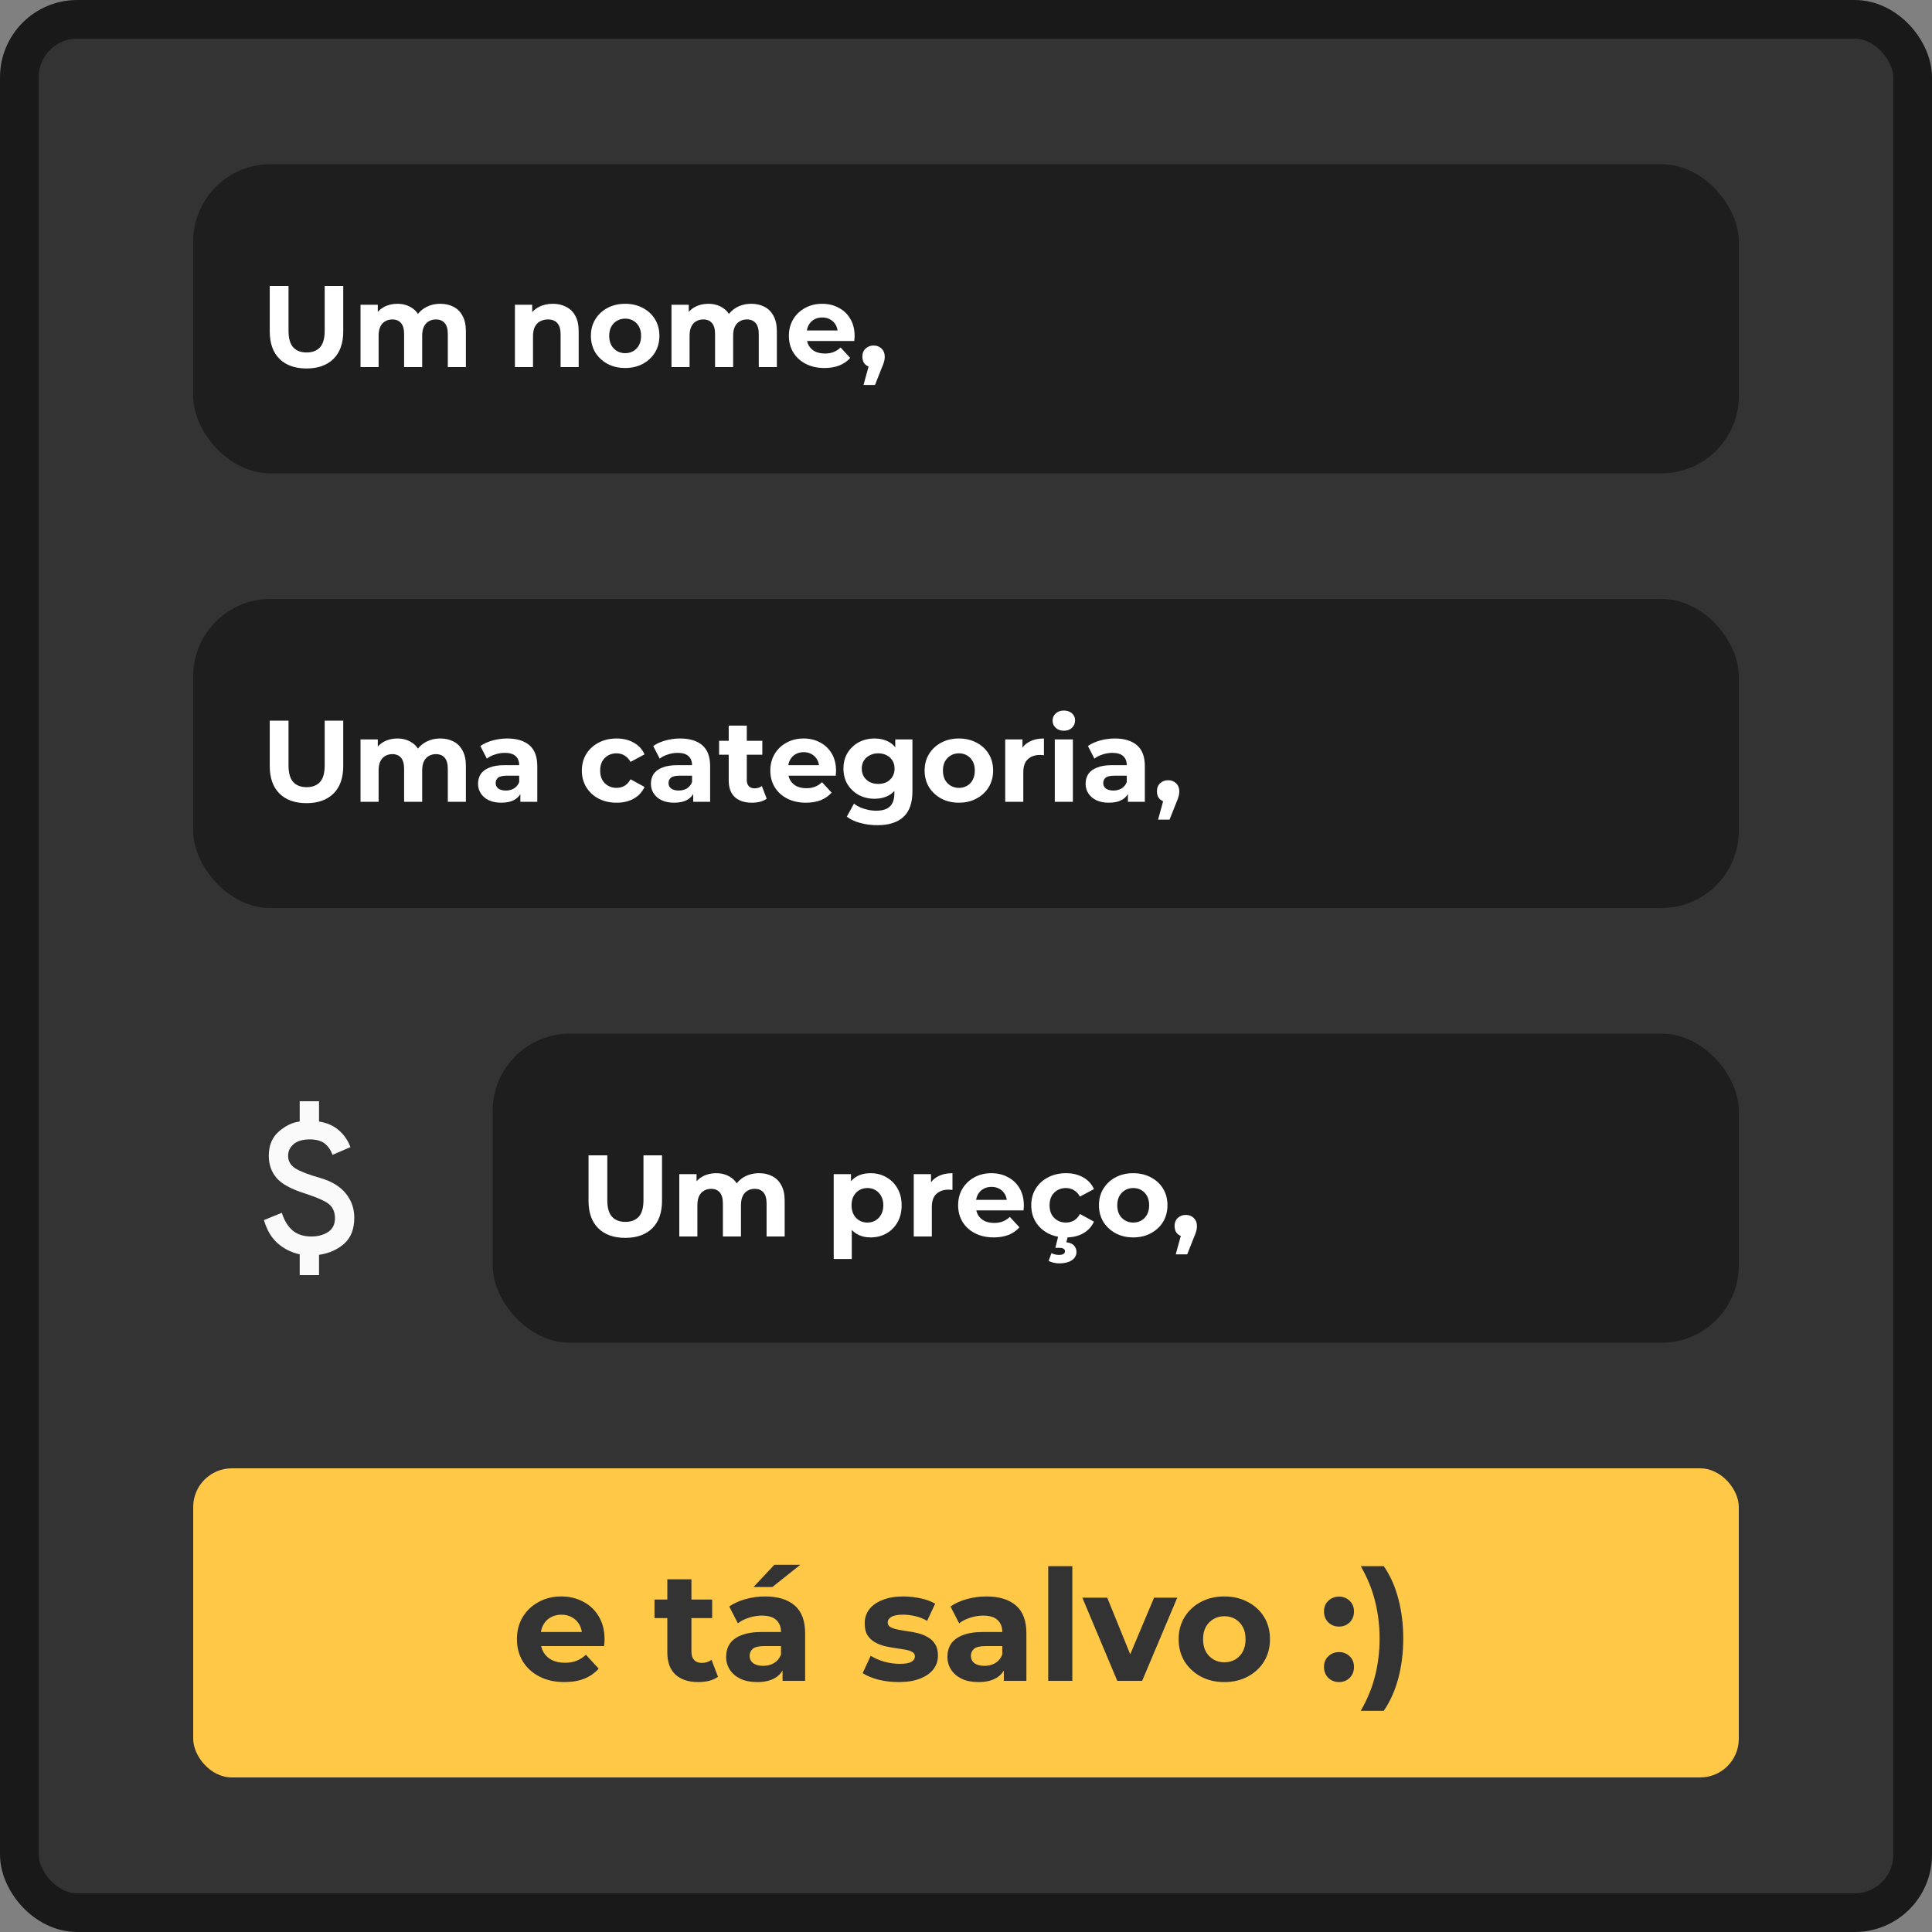 <svg width="200" height="200" viewBox="0 0 200 200" fill="none" xmlns="http://www.w3.org/2000/svg">
  <rect x="0" y="0" width="200" height="200" fill="#808080" stroke="none"/>
  <rect x="2" y="2" width="196" height="196" rx="6" fill="#333333" stroke="#191919" stroke-width="4" />
  <rect x="20" y="17" width="160" height="32" rx="8" fill="#1E1E1E" />
  <rect x="20" y="62" width="160" height="32" rx="8" fill="#1E1E1E" />
  <rect x="20" y="152" width="160" height="32" rx="4" fill="#FFC947" />
  <rect x="51" y="107" width="129" height="32" rx="8" fill="#1E1E1E" />
  <path
    d="M31.728 38.144C30.536 38.144 29.604 37.812 28.932 37.148C28.26 36.484 27.924 35.536 27.924 34.304V29.6H29.868V34.232C29.868 35.032 30.032 35.608 30.36 35.96C30.688 36.312 31.148 36.488 31.74 36.488C32.332 36.488 32.792 36.312 33.12 35.96C33.448 35.608 33.612 35.032 33.612 34.232V29.6H35.532V34.304C35.532 35.536 35.196 36.484 34.524 37.148C33.852 37.812 32.92 38.144 31.728 38.144ZM45.589 31.448C46.101 31.448 46.553 31.552 46.945 31.76C47.345 31.96 47.657 32.272 47.881 32.696C48.113 33.112 48.229 33.648 48.229 34.304V38H46.357V34.592C46.357 34.072 46.249 33.688 46.033 33.44C45.817 33.192 45.513 33.068 45.121 33.068C44.849 33.068 44.605 33.132 44.389 33.26C44.173 33.38 44.005 33.564 43.885 33.812C43.765 34.06 43.705 34.376 43.705 34.76V38H41.833V34.592C41.833 34.072 41.725 33.688 41.509 33.44C41.301 33.192 41.001 33.068 40.609 33.068C40.337 33.068 40.093 33.132 39.877 33.26C39.661 33.38 39.493 33.564 39.373 33.812C39.253 34.06 39.193 34.376 39.193 34.76V38H37.321V31.544H39.109V33.308L38.773 32.792C38.997 32.352 39.313 32.02 39.721 31.796C40.137 31.564 40.609 31.448 41.137 31.448C41.729 31.448 42.245 31.6 42.685 31.904C43.133 32.2 43.429 32.656 43.573 33.272L42.913 33.092C43.129 32.588 43.473 32.188 43.945 31.892C44.425 31.596 44.973 31.448 45.589 31.448ZM57.229 31.448C57.741 31.448 58.197 31.552 58.597 31.76C59.005 31.96 59.325 32.272 59.557 32.696C59.789 33.112 59.905 33.648 59.905 34.304V38H58.033V34.592C58.033 34.072 57.917 33.688 57.685 33.44C57.461 33.192 57.141 33.068 56.725 33.068C56.429 33.068 56.161 33.132 55.921 33.26C55.689 33.38 55.505 33.568 55.369 33.824C55.241 34.08 55.177 34.408 55.177 34.808V38H53.305V31.544H55.093V33.332L54.757 32.792C54.989 32.36 55.321 32.028 55.753 31.796C56.185 31.564 56.677 31.448 57.229 31.448ZM64.721 38.096C64.033 38.096 63.421 37.952 62.885 37.664C62.357 37.376 61.937 36.984 61.625 36.488C61.321 35.984 61.169 35.412 61.169 34.772C61.169 34.124 61.321 33.552 61.625 33.056C61.937 32.552 62.357 32.16 62.885 31.88C63.421 31.592 64.033 31.448 64.721 31.448C65.401 31.448 66.009 31.592 66.545 31.88C67.081 32.16 67.501 32.548 67.805 33.044C68.109 33.54 68.261 34.116 68.261 34.772C68.261 35.412 68.109 35.984 67.805 36.488C67.501 36.984 67.081 37.376 66.545 37.664C66.009 37.952 65.401 38.096 64.721 38.096ZM64.721 36.56C65.033 36.56 65.313 36.488 65.561 36.344C65.809 36.2 66.005 35.996 66.149 35.732C66.293 35.46 66.365 35.14 66.365 34.772C66.365 34.396 66.293 34.076 66.149 33.812C66.005 33.548 65.809 33.344 65.561 33.2C65.313 33.056 65.033 32.984 64.721 32.984C64.409 32.984 64.129 33.056 63.881 33.2C63.633 33.344 63.433 33.548 63.281 33.812C63.137 34.076 63.065 34.396 63.065 34.772C63.065 35.14 63.137 35.46 63.281 35.732C63.433 35.996 63.633 36.2 63.881 36.344C64.129 36.488 64.409 36.56 64.721 36.56ZM77.78 31.448C78.292 31.448 78.744 31.552 79.136 31.76C79.536 31.96 79.848 32.272 80.072 32.696C80.304 33.112 80.42 33.648 80.42 34.304V38H78.548V34.592C78.548 34.072 78.44 33.688 78.224 33.44C78.008 33.192 77.704 33.068 77.312 33.068C77.04 33.068 76.796 33.132 76.58 33.26C76.364 33.38 76.196 33.564 76.076 33.812C75.956 34.06 75.896 34.376 75.896 34.76V38H74.024V34.592C74.024 34.072 73.916 33.688 73.7 33.44C73.492 33.192 73.192 33.068 72.8 33.068C72.528 33.068 72.284 33.132 72.068 33.26C71.852 33.38 71.684 33.564 71.564 33.812C71.444 34.06 71.384 34.376 71.384 34.76V38H69.512V31.544H71.3V33.308L70.964 32.792C71.188 32.352 71.504 32.02 71.912 31.796C72.328 31.564 72.8 31.448 73.328 31.448C73.92 31.448 74.436 31.6 74.876 31.904C75.324 32.2 75.62 32.656 75.764 33.272L75.104 33.092C75.32 32.588 75.664 32.188 76.136 31.892C76.616 31.596 77.164 31.448 77.78 31.448ZM85.349 38.096C84.613 38.096 83.965 37.952 83.405 37.664C82.853 37.376 82.425 36.984 82.121 36.488C81.817 35.984 81.665 35.412 81.665 34.772C81.665 34.124 81.813 33.552 82.109 33.056C82.413 32.552 82.825 32.16 83.345 31.88C83.865 31.592 84.453 31.448 85.109 31.448C85.741 31.448 86.309 31.584 86.813 31.856C87.325 32.12 87.729 32.504 88.025 33.008C88.321 33.504 88.469 34.1 88.469 34.796C88.469 34.868 88.465 34.952 88.457 35.048C88.449 35.136 88.441 35.22 88.433 35.3H83.189V34.208H87.449L86.729 34.532C86.729 34.196 86.661 33.904 86.525 33.656C86.389 33.408 86.201 33.216 85.961 33.08C85.721 32.936 85.441 32.864 85.121 32.864C84.801 32.864 84.517 32.936 84.269 33.08C84.029 33.216 83.841 33.412 83.705 33.668C83.569 33.916 83.501 34.212 83.501 34.556V34.844C83.501 35.196 83.577 35.508 83.729 35.78C83.889 36.044 84.109 36.248 84.389 36.392C84.677 36.528 85.013 36.596 85.397 36.596C85.741 36.596 86.041 36.544 86.297 36.44C86.561 36.336 86.801 36.18 87.017 35.972L88.013 37.052C87.717 37.388 87.345 37.648 86.897 37.832C86.449 38.008 85.933 38.096 85.349 38.096ZM89.392 39.848L90.184 36.968L90.448 38.048C90.104 38.048 89.82 37.948 89.596 37.748C89.38 37.548 89.272 37.272 89.272 36.92C89.272 36.568 89.384 36.288 89.608 36.08C89.832 35.872 90.108 35.768 90.436 35.768C90.772 35.768 91.048 35.876 91.264 36.092C91.48 36.3 91.588 36.576 91.588 36.92C91.588 37.024 91.58 37.128 91.564 37.232C91.548 37.328 91.516 37.448 91.468 37.592C91.428 37.728 91.36 37.904 91.264 38.12L90.58 39.848H89.392Z"
    fill="white" />
  <path
    d="M31.728 83.144C30.536 83.144 29.604 82.812 28.932 82.148C28.26 81.484 27.924 80.536 27.924 79.304V74.6H29.868V79.232C29.868 80.032 30.032 80.608 30.36 80.96C30.688 81.312 31.148 81.488 31.74 81.488C32.332 81.488 32.792 81.312 33.12 80.96C33.448 80.608 33.612 80.032 33.612 79.232V74.6H35.532V79.304C35.532 80.536 35.196 81.484 34.524 82.148C33.852 82.812 32.92 83.144 31.728 83.144ZM45.589 76.448C46.101 76.448 46.553 76.552 46.945 76.76C47.345 76.96 47.657 77.272 47.881 77.696C48.113 78.112 48.229 78.648 48.229 79.304V83H46.357V79.592C46.357 79.072 46.249 78.688 46.033 78.44C45.817 78.192 45.513 78.068 45.121 78.068C44.849 78.068 44.605 78.132 44.389 78.26C44.173 78.38 44.005 78.564 43.885 78.812C43.765 79.06 43.705 79.376 43.705 79.76V83H41.833V79.592C41.833 79.072 41.725 78.688 41.509 78.44C41.301 78.192 41.001 78.068 40.609 78.068C40.337 78.068 40.093 78.132 39.877 78.26C39.661 78.38 39.493 78.564 39.373 78.812C39.253 79.06 39.193 79.376 39.193 79.76V83H37.321V76.544H39.109V78.308L38.773 77.792C38.997 77.352 39.313 77.02 39.721 76.796C40.137 76.564 40.609 76.448 41.137 76.448C41.729 76.448 42.245 76.6 42.685 76.904C43.133 77.2 43.429 77.656 43.573 78.272L42.913 78.092C43.129 77.588 43.473 77.188 43.945 76.892C44.425 76.596 44.973 76.448 45.589 76.448ZM53.867 83V81.74L53.747 81.464V79.208C53.747 78.808 53.623 78.496 53.375 78.272C53.135 78.048 52.763 77.936 52.259 77.936C51.915 77.936 51.575 77.992 51.239 78.104C50.911 78.208 50.631 78.352 50.399 78.536L49.727 77.228C50.079 76.98 50.503 76.788 50.999 76.652C51.495 76.516 51.999 76.448 52.511 76.448C53.495 76.448 54.259 76.68 54.803 77.144C55.347 77.608 55.619 78.332 55.619 79.316V83H53.867ZM51.899 83.096C51.395 83.096 50.963 83.012 50.603 82.844C50.243 82.668 49.967 82.432 49.775 82.136C49.583 81.84 49.487 81.508 49.487 81.14C49.487 80.756 49.579 80.42 49.763 80.132C49.955 79.844 50.255 79.62 50.663 79.46C51.071 79.292 51.603 79.208 52.259 79.208H53.975V80.3H52.463C52.023 80.3 51.719 80.372 51.551 80.516C51.391 80.66 51.311 80.84 51.311 81.056C51.311 81.296 51.403 81.488 51.587 81.632C51.779 81.768 52.039 81.836 52.367 81.836C52.679 81.836 52.959 81.764 53.207 81.62C53.455 81.468 53.635 81.248 53.747 80.96L54.035 81.824C53.899 82.24 53.651 82.556 53.291 82.772C52.931 82.988 52.467 83.096 51.899 83.096ZM63.832 83.096C63.136 83.096 62.516 82.956 61.972 82.676C61.428 82.388 61 81.992 60.688 81.488C60.384 80.984 60.232 80.412 60.232 79.772C60.232 79.124 60.384 78.552 60.688 78.056C61 77.552 61.428 77.16 61.972 76.88C62.516 76.592 63.136 76.448 63.832 76.448C64.512 76.448 65.104 76.592 65.608 76.88C66.112 77.16 66.484 77.564 66.724 78.092L65.272 78.872C65.104 78.568 64.892 78.344 64.636 78.2C64.388 78.056 64.116 77.984 63.82 77.984C63.5 77.984 63.212 78.056 62.956 78.2C62.7 78.344 62.496 78.548 62.344 78.812C62.2 79.076 62.128 79.396 62.128 79.772C62.128 80.148 62.2 80.468 62.344 80.732C62.496 80.996 62.7 81.2 62.956 81.344C63.212 81.488 63.5 81.56 63.82 81.56C64.116 81.56 64.388 81.492 64.636 81.356C64.892 81.212 65.104 80.984 65.272 80.672L66.724 81.464C66.484 81.984 66.112 82.388 65.608 82.676C65.104 82.956 64.512 83.096 63.832 83.096ZM71.761 83V81.74L71.641 81.464V79.208C71.641 78.808 71.517 78.496 71.269 78.272C71.029 78.048 70.657 77.936 70.153 77.936C69.809 77.936 69.469 77.992 69.133 78.104C68.805 78.208 68.525 78.352 68.293 78.536L67.621 77.228C67.974 76.98 68.397 76.788 68.894 76.652C69.389 76.516 69.894 76.448 70.406 76.448C71.389 76.448 72.153 76.68 72.698 77.144C73.242 77.608 73.513 78.332 73.513 79.316V83H71.761ZM69.793 83.096C69.29 83.096 68.858 83.012 68.498 82.844C68.138 82.668 67.862 82.432 67.669 82.136C67.478 81.84 67.382 81.508 67.382 81.14C67.382 80.756 67.474 80.42 67.657 80.132C67.85 79.844 68.15 79.62 68.558 79.46C68.966 79.292 69.498 79.208 70.153 79.208H71.87V80.3H70.358C69.918 80.3 69.614 80.372 69.445 80.516C69.285 80.66 69.206 80.84 69.206 81.056C69.206 81.296 69.297 81.488 69.481 81.632C69.674 81.768 69.933 81.836 70.261 81.836C70.573 81.836 70.853 81.764 71.102 81.62C71.35 81.468 71.529 81.248 71.641 80.96L71.93 81.824C71.793 82.24 71.546 82.556 71.186 82.772C70.826 82.988 70.362 83.096 69.793 83.096ZM77.848 83.096C77.088 83.096 76.496 82.904 76.072 82.52C75.648 82.128 75.436 81.548 75.436 80.78V75.116H77.308V80.756C77.308 81.028 77.38 81.24 77.524 81.392C77.668 81.536 77.864 81.608 78.112 81.608C78.408 81.608 78.66 81.528 78.868 81.368L79.372 82.688C79.18 82.824 78.948 82.928 78.676 83C78.412 83.064 78.136 83.096 77.848 83.096ZM74.44 78.128V76.688H78.916V78.128H74.44ZM83.427 83.096C82.691 83.096 82.043 82.952 81.483 82.664C80.931 82.376 80.503 81.984 80.199 81.488C79.895 80.984 79.743 80.412 79.743 79.772C79.743 79.124 79.891 78.552 80.187 78.056C80.491 77.552 80.903 77.16 81.423 76.88C81.943 76.592 82.531 76.448 83.187 76.448C83.819 76.448 84.387 76.584 84.891 76.856C85.403 77.12 85.807 77.504 86.103 78.008C86.399 78.504 86.547 79.1 86.547 79.796C86.547 79.868 86.543 79.952 86.535 80.048C86.527 80.136 86.519 80.22 86.511 80.3H81.267V79.208H85.527L84.807 79.532C84.807 79.196 84.739 78.904 84.603 78.656C84.467 78.408 84.279 78.216 84.039 78.08C83.799 77.936 83.519 77.864 83.199 77.864C82.879 77.864 82.595 77.936 82.347 78.08C82.107 78.216 81.919 78.412 81.783 78.668C81.647 78.916 81.579 79.212 81.579 79.556V79.844C81.579 80.196 81.655 80.508 81.807 80.78C81.967 81.044 82.187 81.248 82.467 81.392C82.755 81.528 83.091 81.596 83.475 81.596C83.819 81.596 84.119 81.544 84.375 81.44C84.639 81.336 84.879 81.18 85.095 80.972L86.091 82.052C85.795 82.388 85.423 82.648 84.975 82.832C84.527 83.008 84.011 83.096 83.427 83.096ZM90.83 85.424C90.222 85.424 89.634 85.348 89.066 85.196C88.506 85.052 88.038 84.832 87.662 84.536L88.406 83.192C88.678 83.416 89.022 83.592 89.438 83.72C89.862 83.856 90.278 83.924 90.686 83.924C91.35 83.924 91.83 83.776 92.126 83.48C92.43 83.184 92.582 82.744 92.582 82.16V81.188L92.702 79.568L92.678 77.936V76.544H94.454V81.92C94.454 83.12 94.142 84.004 93.518 84.572C92.894 85.14 91.998 85.424 90.83 85.424ZM90.542 82.688C89.942 82.688 89.398 82.56 88.91 82.304C88.43 82.04 88.042 81.676 87.746 81.212C87.458 80.74 87.314 80.192 87.314 79.568C87.314 78.936 87.458 78.388 87.746 77.924C88.042 77.452 88.43 77.088 88.91 76.832C89.398 76.576 89.942 76.448 90.542 76.448C91.086 76.448 91.566 76.56 91.982 76.784C92.398 77 92.722 77.34 92.954 77.804C93.186 78.26 93.302 78.848 93.302 79.568C93.302 80.28 93.186 80.868 92.954 81.332C92.722 81.788 92.398 82.128 91.982 82.352C91.566 82.576 91.086 82.688 90.542 82.688ZM90.914 81.152C91.242 81.152 91.534 81.088 91.79 80.96C92.046 80.824 92.246 80.636 92.39 80.396C92.534 80.156 92.606 79.88 92.606 79.568C92.606 79.248 92.534 78.972 92.39 78.74C92.246 78.5 92.046 78.316 91.79 78.188C91.534 78.052 91.242 77.984 90.914 77.984C90.586 77.984 90.294 78.052 90.038 78.188C89.782 78.316 89.578 78.5 89.426 78.74C89.282 78.972 89.21 79.248 89.21 79.568C89.21 79.88 89.282 80.156 89.426 80.396C89.578 80.636 89.782 80.824 90.038 80.96C90.294 81.088 90.586 81.152 90.914 81.152ZM99.268 83.096C98.58 83.096 97.968 82.952 97.432 82.664C96.904 82.376 96.484 81.984 96.172 81.488C95.868 80.984 95.716 80.412 95.716 79.772C95.716 79.124 95.868 78.552 96.172 78.056C96.484 77.552 96.904 77.16 97.432 76.88C97.968 76.592 98.58 76.448 99.268 76.448C99.948 76.448 100.556 76.592 101.092 76.88C101.628 77.16 102.048 77.548 102.352 78.044C102.656 78.54 102.808 79.116 102.808 79.772C102.808 80.412 102.656 80.984 102.352 81.488C102.048 81.984 101.628 82.376 101.092 82.664C100.556 82.952 99.948 83.096 99.268 83.096ZM99.268 81.56C99.58 81.56 99.86 81.488 100.108 81.344C100.356 81.2 100.552 80.996 100.696 80.732C100.84 80.46 100.912 80.14 100.912 79.772C100.912 79.396 100.84 79.076 100.696 78.812C100.552 78.548 100.356 78.344 100.108 78.2C99.86 78.056 99.58 77.984 99.268 77.984C98.956 77.984 98.676 78.056 98.428 78.2C98.18 78.344 97.98 78.548 97.828 78.812C97.684 79.076 97.612 79.396 97.612 79.772C97.612 80.14 97.684 80.46 97.828 80.732C97.98 80.996 98.18 81.2 98.428 81.344C98.676 81.488 98.956 81.56 99.268 81.56ZM104.059 83V76.544H105.847V78.368L105.595 77.84C105.787 77.384 106.095 77.04 106.519 76.808C106.943 76.568 107.459 76.448 108.067 76.448V78.176C107.987 78.168 107.915 78.164 107.851 78.164C107.787 78.156 107.719 78.152 107.647 78.152C107.135 78.152 106.719 78.3 106.399 78.596C106.087 78.884 105.931 79.336 105.931 79.952V83H104.059ZM109.192 83V76.544H111.064V83H109.192ZM110.128 75.644C109.784 75.644 109.504 75.544 109.288 75.344C109.072 75.144 108.964 74.896 108.964 74.6C108.964 74.304 109.072 74.056 109.288 73.856C109.504 73.656 109.784 73.556 110.128 73.556C110.472 73.556 110.752 73.652 110.968 73.844C111.184 74.028 111.292 74.268 111.292 74.564C111.292 74.876 111.184 75.136 110.968 75.344C110.76 75.544 110.48 75.644 110.128 75.644ZM116.762 83V81.74L116.642 81.464V79.208C116.642 78.808 116.518 78.496 116.27 78.272C116.03 78.048 115.658 77.936 115.154 77.936C114.81 77.936 114.47 77.992 114.134 78.104C113.806 78.208 113.526 78.352 113.294 78.536L112.622 77.228C112.974 76.98 113.398 76.788 113.894 76.652C114.39 76.516 114.894 76.448 115.406 76.448C116.39 76.448 117.154 76.68 117.698 77.144C118.242 77.608 118.514 78.332 118.514 79.316V83H116.762ZM114.794 83.096C114.29 83.096 113.858 83.012 113.498 82.844C113.138 82.668 112.862 82.432 112.67 82.136C112.478 81.84 112.382 81.508 112.382 81.14C112.382 80.756 112.474 80.42 112.658 80.132C112.85 79.844 113.15 79.62 113.558 79.46C113.966 79.292 114.498 79.208 115.154 79.208H116.87V80.3H115.358C114.918 80.3 114.614 80.372 114.446 80.516C114.286 80.66 114.206 80.84 114.206 81.056C114.206 81.296 114.298 81.488 114.482 81.632C114.674 81.768 114.934 81.836 115.262 81.836C115.574 81.836 115.854 81.764 116.102 81.62C116.35 81.468 116.53 81.248 116.642 80.96L116.93 81.824C116.794 82.24 116.546 82.556 116.186 82.772C115.826 82.988 115.362 83.096 114.794 83.096ZM119.884 84.848L120.676 81.968L120.94 83.048C120.596 83.048 120.312 82.948 120.088 82.748C119.872 82.548 119.764 82.272 119.764 81.92C119.764 81.568 119.876 81.288 120.1 81.08C120.324 80.872 120.6 80.768 120.928 80.768C121.264 80.768 121.54 80.876 121.756 81.092C121.972 81.3 122.08 81.576 122.08 81.92C122.08 82.024 122.072 82.128 122.056 82.232C122.04 82.328 122.008 82.448 121.96 82.592C121.92 82.728 121.852 82.904 121.756 83.12L121.072 84.848H119.884Z"
    fill="white" />
  <path
    d="M64.728 128.144C63.536 128.144 62.604 127.812 61.932 127.148C61.26 126.484 60.924 125.536 60.924 124.304V119.6H62.868V124.232C62.868 125.032 63.032 125.608 63.36 125.96C63.688 126.312 64.148 126.488 64.74 126.488C65.332 126.488 65.792 126.312 66.12 125.96C66.448 125.608 66.612 125.032 66.612 124.232V119.6H68.532V124.304C68.532 125.536 68.196 126.484 67.524 127.148C66.852 127.812 65.92 128.144 64.728 128.144ZM78.589 121.448C79.101 121.448 79.553 121.552 79.945 121.76C80.345 121.96 80.657 122.272 80.881 122.696C81.113 123.112 81.229 123.648 81.229 124.304V128H79.357V124.592C79.357 124.072 79.249 123.688 79.033 123.44C78.817 123.192 78.513 123.068 78.121 123.068C77.849 123.068 77.605 123.132 77.389 123.26C77.173 123.38 77.005 123.564 76.885 123.812C76.765 124.06 76.705 124.376 76.705 124.76V128H74.833V124.592C74.833 124.072 74.725 123.688 74.509 123.44C74.301 123.192 74.001 123.068 73.609 123.068C73.337 123.068 73.093 123.132 72.877 123.26C72.661 123.38 72.493 123.564 72.373 123.812C72.253 124.06 72.193 124.376 72.193 124.76V128H70.321V121.544H72.109V123.308L71.773 122.792C71.997 122.352 72.313 122.02 72.721 121.796C73.137 121.564 73.609 121.448 74.137 121.448C74.729 121.448 75.245 121.6 75.685 121.904C76.133 122.2 76.429 122.656 76.573 123.272L75.913 123.092C76.129 122.588 76.473 122.188 76.945 121.892C77.425 121.596 77.973 121.448 78.589 121.448ZM90.121 128.096C89.577 128.096 89.101 127.976 88.693 127.736C88.285 127.496 87.965 127.132 87.733 126.644C87.509 126.148 87.397 125.524 87.397 124.772C87.397 124.012 87.505 123.388 87.721 122.9C87.937 122.412 88.249 122.048 88.657 121.808C89.065 121.568 89.553 121.448 90.121 121.448C90.729 121.448 91.273 121.588 91.753 121.868C92.241 122.14 92.625 122.524 92.905 123.02C93.193 123.516 93.337 124.1 93.337 124.772C93.337 125.452 93.193 126.04 92.905 126.536C92.625 127.032 92.241 127.416 91.753 127.688C91.273 127.96 90.729 128.096 90.121 128.096ZM86.305 130.328V121.544H88.093V122.864L88.057 124.784L88.177 126.692V130.328H86.305ZM89.797 126.56C90.109 126.56 90.385 126.488 90.625 126.344C90.873 126.2 91.069 125.996 91.213 125.732C91.365 125.46 91.441 125.14 91.441 124.772C91.441 124.396 91.365 124.076 91.213 123.812C91.069 123.548 90.873 123.344 90.625 123.2C90.385 123.056 90.109 122.984 89.797 122.984C89.485 122.984 89.205 123.056 88.957 123.2C88.709 123.344 88.513 123.548 88.369 123.812C88.225 124.076 88.153 124.396 88.153 124.772C88.153 125.14 88.225 125.46 88.369 125.732C88.513 125.996 88.709 126.2 88.957 126.344C89.205 126.488 89.485 126.56 89.797 126.56ZM94.591 128V121.544H96.379V123.368L96.127 122.84C96.319 122.384 96.627 122.04 97.051 121.808C97.475 121.568 97.991 121.448 98.599 121.448V123.176C98.519 123.168 98.447 123.164 98.383 123.164C98.319 123.156 98.251 123.152 98.179 123.152C97.667 123.152 97.251 123.3 96.931 123.596C96.619 123.884 96.463 124.336 96.463 124.952V128H94.591ZM102.869 128.096C102.133 128.096 101.485 127.952 100.925 127.664C100.373 127.376 99.945 126.984 99.641 126.488C99.337 125.984 99.185 125.412 99.185 124.772C99.185 124.124 99.333 123.552 99.629 123.056C99.933 122.552 100.345 122.16 100.865 121.88C101.385 121.592 101.973 121.448 102.629 121.448C103.261 121.448 103.829 121.584 104.333 121.856C104.845 122.12 105.249 122.504 105.545 123.008C105.841 123.504 105.989 124.1 105.989 124.796C105.989 124.868 105.985 124.952 105.977 125.048C105.969 125.136 105.961 125.22 105.953 125.3H100.709V124.208H104.969L104.249 124.532C104.249 124.196 104.181 123.904 104.045 123.656C103.909 123.408 103.721 123.216 103.481 123.08C103.241 122.936 102.961 122.864 102.641 122.864C102.321 122.864 102.037 122.936 101.789 123.08C101.549 123.216 101.361 123.412 101.225 123.668C101.089 123.916 101.021 124.212 101.021 124.556V124.844C101.021 125.196 101.097 125.508 101.249 125.78C101.409 126.044 101.629 126.248 101.909 126.392C102.197 126.528 102.533 126.596 102.917 126.596C103.261 126.596 103.561 126.544 103.817 126.44C104.081 126.336 104.321 126.18 104.537 125.972L105.533 127.052C105.237 127.388 104.865 127.648 104.417 127.832C103.969 128.008 103.453 128.096 102.869 128.096ZM110.355 128.096C109.659 128.096 109.039 127.956 108.495 127.676C107.951 127.388 107.523 126.992 107.211 126.488C106.907 125.984 106.755 125.412 106.755 124.772C106.755 124.124 106.907 123.552 107.211 123.056C107.523 122.552 107.951 122.16 108.495 121.88C109.039 121.592 109.659 121.448 110.355 121.448C111.035 121.448 111.627 121.592 112.131 121.88C112.635 122.16 113.007 122.564 113.247 123.092L111.795 123.872C111.627 123.568 111.415 123.344 111.159 123.2C110.911 123.056 110.639 122.984 110.343 122.984C110.023 122.984 109.735 123.056 109.479 123.2C109.223 123.344 109.019 123.548 108.867 123.812C108.723 124.076 108.651 124.396 108.651 124.772C108.651 125.148 108.723 125.468 108.867 125.732C109.019 125.996 109.223 126.2 109.479 126.344C109.735 126.488 110.023 126.56 110.343 126.56C110.639 126.56 110.911 126.492 111.159 126.356C111.415 126.212 111.627 125.984 111.795 125.672L113.247 126.464C113.007 126.984 112.635 127.388 112.131 127.676C111.627 127.956 111.035 128.096 110.355 128.096ZM109.671 130.784C109.463 130.784 109.259 130.76 109.059 130.712C108.867 130.664 108.699 130.604 108.555 130.532L108.843 129.728C108.963 129.784 109.087 129.828 109.215 129.86C109.343 129.892 109.479 129.908 109.623 129.908C109.847 129.908 110.007 129.872 110.103 129.8C110.199 129.728 110.247 129.636 110.247 129.524C110.247 129.42 110.199 129.336 110.103 129.272C110.015 129.208 109.867 129.176 109.659 129.176H109.251L109.563 127.904H110.559L110.391 128.6C110.751 128.64 111.015 128.752 111.183 128.936C111.351 129.128 111.435 129.348 111.435 129.596C111.435 129.956 111.275 130.244 110.955 130.46C110.635 130.676 110.207 130.784 109.671 130.784ZM117.315 128.096C116.627 128.096 116.015 127.952 115.479 127.664C114.951 127.376 114.531 126.984 114.219 126.488C113.915 125.984 113.763 125.412 113.763 124.772C113.763 124.124 113.915 123.552 114.219 123.056C114.531 122.552 114.951 122.16 115.479 121.88C116.015 121.592 116.627 121.448 117.315 121.448C117.995 121.448 118.603 121.592 119.139 121.88C119.675 122.16 120.095 122.548 120.399 123.044C120.703 123.54 120.855 124.116 120.855 124.772C120.855 125.412 120.703 125.984 120.399 126.488C120.095 126.984 119.675 127.376 119.139 127.664C118.603 127.952 117.995 128.096 117.315 128.096ZM117.315 126.56C117.627 126.56 117.907 126.488 118.155 126.344C118.403 126.2 118.599 125.996 118.743 125.732C118.887 125.46 118.959 125.14 118.959 124.772C118.959 124.396 118.887 124.076 118.743 123.812C118.599 123.548 118.403 123.344 118.155 123.2C117.907 123.056 117.627 122.984 117.315 122.984C117.003 122.984 116.723 123.056 116.475 123.2C116.227 123.344 116.027 123.548 115.875 123.812C115.731 124.076 115.659 124.396 115.659 124.772C115.659 125.14 115.731 125.46 115.875 125.732C116.027 125.996 116.227 126.2 116.475 126.344C116.723 126.488 117.003 126.56 117.315 126.56ZM121.712 129.848L122.504 126.968L122.768 128.048C122.424 128.048 122.14 127.948 121.916 127.748C121.7 127.548 121.592 127.272 121.592 126.92C121.592 126.568 121.704 126.288 121.928 126.08C122.152 125.872 122.428 125.768 122.756 125.768C123.092 125.768 123.368 125.876 123.584 126.092C123.8 126.3 123.908 126.576 123.908 126.92C123.908 127.024 123.9 127.128 123.884 127.232C123.868 127.328 123.836 127.448 123.788 127.592C123.748 127.728 123.68 127.904 123.584 128.12L122.9 129.848H121.712Z"
    fill="white" />
  <path
    d="M31.025 132V129.85C30.142 129.65 29.379 129.267 28.737 128.7C28.095 128.133 27.624 127.333 27.325 126.3L29.175 125.55C29.425 126.35 29.796 126.958 30.288 127.375C30.78 127.792 31.426 128 32.225 128C32.908 128 33.488 127.846 33.963 127.537C34.438 127.228 34.676 126.749 34.675 126.1C34.675 125.517 34.492 125.054 34.125 124.713C33.758 124.372 32.908 123.984 31.575 123.55C30.142 123.1 29.158 122.562 28.625 121.937C28.092 121.312 27.825 120.549 27.825 119.65C27.825 118.567 28.175 117.725 28.875 117.125C29.575 116.525 30.292 116.183 31.025 116.1V114H33.025V116.1C33.858 116.233 34.546 116.538 35.088 117.013C35.63 117.488 36.026 118.067 36.275 118.75L34.425 119.55C34.225 119.017 33.942 118.617 33.575 118.35C33.208 118.083 32.708 117.95 32.075 117.95C31.342 117.95 30.783 118.113 30.4 118.438C30.017 118.763 29.825 119.167 29.825 119.65C29.825 120.2 30.075 120.633 30.575 120.95C31.075 121.267 31.942 121.6 33.175 121.95C34.325 122.283 35.196 122.813 35.788 123.538C36.38 124.263 36.676 125.101 36.675 126.05C36.675 127.233 36.325 128.133 35.625 128.75C34.925 129.367 34.058 129.75 33.025 129.9V132H31.025Z"
    fill="#FAFAFA" />
  <path
    d="M58.424 174.128C57.443 174.128 56.579 173.936 55.832 173.552C55.096 173.168 54.525 172.645 54.12 171.984C53.715 171.312 53.512 170.549 53.512 169.696C53.512 168.832 53.709 168.069 54.104 167.408C54.509 166.736 55.059 166.213 55.752 165.84C56.445 165.456 57.229 165.264 58.104 165.264C58.947 165.264 59.704 165.445 60.376 165.808C61.059 166.16 61.597 166.672 61.992 167.344C62.387 168.005 62.584 168.8 62.584 169.728C62.584 169.824 62.579 169.936 62.568 170.064C62.557 170.181 62.547 170.293 62.536 170.4H55.544V168.944H61.224L60.264 169.376C60.264 168.928 60.173 168.539 59.992 168.208C59.811 167.877 59.56 167.621 59.24 167.44C58.92 167.248 58.547 167.152 58.12 167.152C57.693 167.152 57.315 167.248 56.984 167.44C56.664 167.621 56.413 167.883 56.232 168.224C56.051 168.555 55.96 168.949 55.96 169.408V169.792C55.96 170.261 56.061 170.677 56.264 171.04C56.477 171.392 56.771 171.664 57.144 171.856C57.528 172.037 57.976 172.128 58.488 172.128C58.947 172.128 59.347 172.059 59.688 171.92C60.04 171.781 60.36 171.573 60.648 171.296L61.976 172.736C61.581 173.184 61.085 173.531 60.488 173.776C59.891 174.011 59.203 174.128 58.424 174.128ZM72.297 174.128C71.284 174.128 70.494 173.872 69.929 173.36C69.364 172.837 69.081 172.064 69.081 171.04V163.488H71.577V171.008C71.577 171.371 71.673 171.653 71.865 171.856C72.057 172.048 72.318 172.144 72.649 172.144C73.044 172.144 73.38 172.037 73.657 171.824L74.329 173.584C74.073 173.765 73.764 173.904 73.401 174C73.049 174.085 72.681 174.128 72.297 174.128ZM67.753 167.504V165.584H73.721V167.504H67.753ZM81.01 174V172.32L80.85 171.952V168.944C80.85 168.411 80.685 167.995 80.354 167.696C80.034 167.397 79.538 167.248 78.866 167.248C78.407 167.248 77.954 167.323 77.506 167.472C77.069 167.611 76.695 167.803 76.386 168.048L75.49 166.304C75.96 165.973 76.525 165.717 77.186 165.536C77.847 165.355 78.519 165.264 79.202 165.264C80.514 165.264 81.533 165.573 82.258 166.192C82.984 166.811 83.346 167.776 83.346 169.088V174H81.01ZM78.386 174.128C77.714 174.128 77.138 174.016 76.658 173.792C76.178 173.557 75.81 173.243 75.554 172.848C75.298 172.453 75.17 172.011 75.17 171.52C75.17 171.008 75.293 170.56 75.538 170.176C75.794 169.792 76.194 169.493 76.738 169.28C77.282 169.056 77.992 168.944 78.866 168.944H81.154V170.4H79.138C78.552 170.4 78.146 170.496 77.922 170.688C77.709 170.88 77.602 171.12 77.602 171.408C77.602 171.728 77.725 171.984 77.97 172.176C78.226 172.357 78.573 172.448 79.01 172.448C79.426 172.448 79.799 172.352 80.13 172.16C80.461 171.957 80.701 171.664 80.85 171.28L81.234 172.432C81.053 172.987 80.722 173.408 80.242 173.696C79.762 173.984 79.144 174.128 78.386 174.128ZM78.002 164.288L80.162 161.984H82.85L79.954 164.288H78.002ZM93.032 174.128C92.296 174.128 91.587 174.043 90.904 173.872C90.232 173.691 89.699 173.467 89.304 173.2L90.136 171.408C90.531 171.653 90.995 171.856 91.528 172.016C92.072 172.165 92.606 172.24 93.128 172.24C93.704 172.24 94.11 172.171 94.344 172.032C94.59 171.893 94.712 171.701 94.712 171.456C94.712 171.253 94.616 171.104 94.424 171.008C94.243 170.901 93.998 170.821 93.688 170.768C93.379 170.715 93.038 170.661 92.664 170.608C92.302 170.555 91.934 170.485 91.56 170.4C91.187 170.304 90.846 170.165 90.536 169.984C90.227 169.803 89.976 169.557 89.784 169.248C89.603 168.939 89.512 168.539 89.512 168.048C89.512 167.504 89.667 167.024 89.976 166.608C90.296 166.192 90.755 165.867 91.352 165.632C91.95 165.387 92.664 165.264 93.496 165.264C94.083 165.264 94.68 165.328 95.288 165.456C95.896 165.584 96.403 165.771 96.808 166.016L95.976 167.792C95.56 167.547 95.139 167.381 94.712 167.296C94.296 167.2 93.891 167.152 93.496 167.152C92.942 167.152 92.536 167.227 92.28 167.376C92.024 167.525 91.896 167.717 91.896 167.952C91.896 168.165 91.987 168.325 92.168 168.432C92.36 168.539 92.611 168.624 92.92 168.688C93.23 168.752 93.566 168.811 93.928 168.864C94.302 168.907 94.675 168.976 95.048 169.072C95.422 169.168 95.758 169.307 96.056 169.488C96.366 169.659 96.616 169.899 96.808 170.208C97 170.507 97.096 170.901 97.096 171.392C97.096 171.925 96.936 172.4 96.616 172.816C96.296 173.221 95.832 173.541 95.224 173.776C94.627 174.011 93.896 174.128 93.032 174.128ZM103.916 174V172.32L103.756 171.952V168.944C103.756 168.411 103.591 167.995 103.26 167.696C102.94 167.397 102.444 167.248 101.772 167.248C101.314 167.248 100.86 167.323 100.412 167.472C99.975 167.611 99.602 167.803 99.292 168.048L98.396 166.304C98.866 165.973 99.431 165.717 100.092 165.536C100.754 165.355 101.426 165.264 102.108 165.264C103.42 165.264 104.439 165.573 105.164 166.192C105.89 166.811 106.252 167.776 106.252 169.088V174H103.916ZM101.292 174.128C100.62 174.128 100.044 174.016 99.564 173.792C99.084 173.557 98.716 173.243 98.46 172.848C98.204 172.453 98.076 172.011 98.076 171.52C98.076 171.008 98.199 170.56 98.444 170.176C98.7 169.792 99.1 169.493 99.644 169.28C100.188 169.056 100.898 168.944 101.772 168.944H104.06V170.4H102.044C101.458 170.4 101.052 170.496 100.828 170.688C100.615 170.88 100.508 171.12 100.508 171.408C100.508 171.728 100.631 171.984 100.876 172.176C101.132 172.357 101.479 172.448 101.916 172.448C102.332 172.448 102.706 172.352 103.036 172.16C103.367 171.957 103.607 171.664 103.756 171.28L104.14 172.432C103.959 172.987 103.628 173.408 103.148 173.696C102.668 173.984 102.05 174.128 101.292 174.128ZM108.511 174V162.128H111.007V174H108.511ZM115.66 174L112.044 165.392H114.62L117.628 172.8H116.348L119.468 165.392H121.868L118.236 174H115.66ZM126.748 174.128C125.831 174.128 125.015 173.936 124.3 173.552C123.596 173.168 123.036 172.645 122.62 171.984C122.215 171.312 122.012 170.549 122.012 169.696C122.012 168.832 122.215 168.069 122.62 167.408C123.036 166.736 123.596 166.213 124.3 165.84C125.015 165.456 125.831 165.264 126.748 165.264C127.655 165.264 128.465 165.456 129.18 165.84C129.895 166.213 130.455 166.731 130.86 167.392C131.265 168.053 131.468 168.821 131.468 169.696C131.468 170.549 131.265 171.312 130.86 171.984C130.455 172.645 129.895 173.168 129.18 173.552C128.465 173.936 127.655 174.128 126.748 174.128ZM126.748 172.08C127.164 172.08 127.537 171.984 127.868 171.792C128.199 171.6 128.46 171.328 128.652 170.976C128.844 170.613 128.94 170.187 128.94 169.696C128.94 169.195 128.844 168.768 128.652 168.416C128.46 168.064 128.199 167.792 127.868 167.6C127.537 167.408 127.164 167.312 126.748 167.312C126.332 167.312 125.959 167.408 125.628 167.6C125.297 167.792 125.031 168.064 124.828 168.416C124.636 168.768 124.54 169.195 124.54 169.696C124.54 170.187 124.636 170.613 124.828 170.976C125.031 171.328 125.297 171.6 125.628 171.792C125.959 171.984 126.332 172.08 126.748 172.08ZM138.612 168.384C138.185 168.384 137.817 168.24 137.508 167.952C137.209 167.653 137.06 167.275 137.06 166.816C137.06 166.357 137.209 165.989 137.508 165.712C137.817 165.424 138.185 165.28 138.612 165.28C139.049 165.28 139.417 165.424 139.716 165.712C140.014 165.989 140.164 166.357 140.164 166.816C140.164 167.275 140.014 167.653 139.716 167.952C139.417 168.24 139.049 168.384 138.612 168.384ZM138.612 174.128C138.185 174.128 137.817 173.984 137.508 173.696C137.209 173.397 137.06 173.019 137.06 172.56C137.06 172.101 137.209 171.733 137.508 171.456C137.817 171.168 138.185 171.024 138.612 171.024C139.049 171.024 139.417 171.168 139.716 171.456C140.014 171.733 140.164 172.101 140.164 172.56C140.164 173.019 140.014 173.397 139.716 173.696C139.417 173.984 139.049 174.128 138.612 174.128ZM143.247 177.104H140.863C141.556 175.899 142.052 174.688 142.351 173.472C142.66 172.245 142.815 170.96 142.815 169.616C142.815 168.272 142.66 166.992 142.351 165.776C142.052 164.549 141.556 163.333 140.863 162.128H143.247C143.908 163.077 144.41 164.197 144.751 165.488C145.092 166.768 145.263 168.144 145.263 169.616C145.263 171.088 145.092 172.464 144.751 173.744C144.41 175.013 143.908 176.133 143.247 177.104Z"
    fill="#333333" />
</svg>